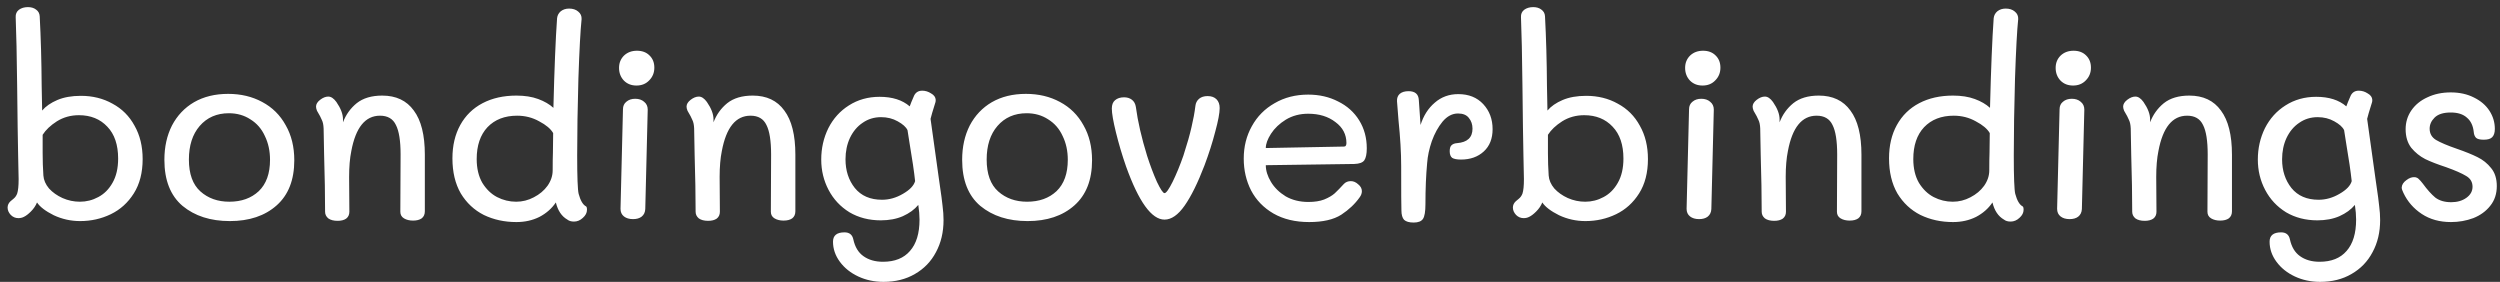 <svg width="204" height="23" viewBox="0 0 204 23" fill="none" xmlns="http://www.w3.org/2000/svg">
<rect x="0" y="0" width="204" height="23" fill="#333333" stroke="none"/>
<path d="M6.6 7.82C7.56 7.82 8.42 8.033 9.18 8.46C9.953 8.873 10.553 9.473 10.98 10.26C11.42 11.033 11.64 11.94 11.64 12.98C11.64 14.087 11.4 15.02 10.92 15.78C10.44 16.54 9.813 17.107 9.04 17.48C8.267 17.853 7.433 18.04 6.54 18.04C5.78 18.04 5.06 17.88 4.38 17.56C3.713 17.227 3.26 16.88 3.02 16.52C2.913 16.787 2.747 17.033 2.52 17.26C2.307 17.473 2.113 17.62 1.94 17.7C1.807 17.767 1.66 17.8 1.5 17.8C1.26 17.8 1.053 17.713 0.88 17.54C0.707 17.353 0.62 17.153 0.62 16.94C0.62 16.74 0.7 16.567 0.86 16.42C0.9 16.38 0.98 16.313 1.1 16.22C1.233 16.113 1.333 15.973 1.4 15.8C1.48 15.56 1.52 15.167 1.52 14.62L1.48 12.68C1.48 12.36 1.467 11.587 1.44 10.36C1.413 8.68 1.4 7.567 1.4 7.02C1.373 4.567 1.333 2.693 1.28 1.4C1.267 1.147 1.353 0.947 1.54 0.8C1.74 0.653 1.987 0.58 2.28 0.58C2.547 0.58 2.767 0.647 2.94 0.78C3.127 0.913 3.227 1.093 3.24 1.32C3.333 3.08 3.387 4.973 3.4 7L3.44 9.02C3.733 8.673 4.147 8.387 4.68 8.16C5.213 7.933 5.853 7.82 6.6 7.82ZM6.52 16.46C7.053 16.46 7.553 16.333 8.02 16.08C8.5 15.827 8.887 15.44 9.18 14.92C9.487 14.387 9.64 13.727 9.64 12.94C9.64 11.82 9.347 10.953 8.76 10.34C8.173 9.713 7.4 9.4 6.44 9.4C5.773 9.4 5.173 9.567 4.64 9.9C4.12 10.233 3.733 10.6 3.48 11V12.5C3.48 13.113 3.5 13.72 3.54 14.32C3.567 14.693 3.72 15.047 4 15.38C4.293 15.7 4.66 15.96 5.1 16.16C5.553 16.36 6.027 16.46 6.52 16.46ZM18.754 18.04C17.181 18.04 15.894 17.627 14.894 16.8C13.908 15.96 13.414 14.707 13.414 13.04C13.414 11.987 13.621 11.053 14.034 10.24C14.461 9.427 15.061 8.793 15.834 8.34C16.621 7.887 17.548 7.66 18.614 7.66C19.654 7.66 20.581 7.88 21.394 8.32C22.221 8.76 22.861 9.393 23.314 10.22C23.781 11.033 24.014 11.987 24.014 13.08C24.014 14.68 23.534 15.907 22.574 16.76C21.614 17.613 20.341 18.04 18.754 18.04ZM18.714 16.46C19.701 16.46 20.501 16.173 21.114 15.6C21.728 15.013 22.034 14.16 22.034 13.04C22.034 12.32 21.894 11.673 21.614 11.1C21.348 10.513 20.954 10.06 20.434 9.74C19.928 9.407 19.341 9.24 18.674 9.24C17.688 9.24 16.894 9.587 16.294 10.28C15.708 10.96 15.414 11.873 15.414 13.02C15.414 14.193 15.728 15.06 16.354 15.62C16.981 16.18 17.768 16.46 18.714 16.46ZM31.188 7.8C32.321 7.8 33.181 8.207 33.767 9.02C34.367 9.82 34.667 11.02 34.667 12.62V17.24C34.667 17.493 34.581 17.687 34.407 17.82C34.234 17.94 34.001 18 33.708 18C33.414 18 33.167 17.94 32.968 17.82C32.767 17.7 32.667 17.52 32.667 17.28L32.688 12.6C32.688 11.493 32.561 10.693 32.307 10.2C32.068 9.693 31.634 9.44 31.008 9.44C29.808 9.44 29.027 10.4 28.668 12.32C28.547 12.907 28.488 13.613 28.488 14.44L28.508 17.28C28.508 17.52 28.421 17.707 28.247 17.84C28.074 17.96 27.841 18.02 27.547 18.02C27.227 18.02 26.974 17.953 26.788 17.82C26.614 17.673 26.527 17.493 26.527 17.28C26.527 15.947 26.501 14.4 26.448 12.64C26.421 11.6 26.407 10.88 26.407 10.48C26.394 10.187 26.348 9.96 26.267 9.8C26.201 9.627 26.067 9.373 25.867 9.04C25.814 8.907 25.788 8.793 25.788 8.7C25.788 8.5 25.901 8.313 26.128 8.14C26.354 7.967 26.574 7.88 26.788 7.88C27.014 7.88 27.234 8.027 27.448 8.32C27.808 8.84 27.988 9.313 27.988 9.74V9.98C28.227 9.353 28.601 8.833 29.108 8.42C29.628 8.007 30.321 7.8 31.188 7.8ZM42.138 18.12C41.165 18.12 40.278 17.927 39.478 17.54C38.692 17.14 38.065 16.553 37.598 15.78C37.145 14.993 36.918 14.04 36.918 12.92C36.918 11.88 37.132 10.973 37.558 10.2C37.985 9.427 38.592 8.833 39.378 8.42C40.165 8.007 41.085 7.8 42.138 7.8C42.818 7.8 43.412 7.893 43.918 8.08C44.425 8.267 44.838 8.507 45.158 8.8C45.238 5.587 45.338 3.147 45.458 1.48C45.485 1.253 45.585 1.067 45.758 0.92C45.945 0.773 46.172 0.7 46.438 0.7C46.745 0.7 46.992 0.78 47.178 0.94C47.378 1.1 47.472 1.307 47.458 1.56C47.365 2.44 47.278 4.053 47.198 6.4C47.132 8.747 47.098 10.84 47.098 12.68C47.098 14.453 47.138 15.5 47.218 15.82C47.365 16.367 47.565 16.707 47.818 16.84C47.872 16.867 47.898 16.96 47.898 17.12C47.898 17.36 47.785 17.58 47.558 17.78C47.345 17.98 47.105 18.08 46.838 18.08C46.612 18.08 46.432 18.027 46.298 17.92C45.832 17.653 45.518 17.187 45.358 16.52C45.025 17.013 44.578 17.407 44.018 17.7C43.458 17.98 42.832 18.12 42.138 18.12ZM42.118 16.46C42.625 16.46 43.105 16.34 43.558 16.1C44.025 15.86 44.398 15.547 44.678 15.16C44.958 14.76 45.098 14.34 45.098 13.9C45.098 13.287 45.105 12.807 45.118 12.46L45.138 10.86C44.938 10.513 44.558 10.193 43.998 9.9C43.452 9.593 42.852 9.44 42.198 9.44C41.185 9.44 40.378 9.753 39.778 10.38C39.192 11.007 38.898 11.873 38.898 12.98C38.898 13.74 39.052 14.387 39.358 14.92C39.678 15.44 40.078 15.827 40.558 16.08C41.052 16.333 41.572 16.46 42.118 16.46ZM51.934 6.98C51.521 6.98 51.181 6.847 50.914 6.58C50.648 6.3 50.514 5.953 50.514 5.54C50.514 5.14 50.648 4.807 50.914 4.54C51.194 4.273 51.548 4.14 51.974 4.14C52.401 4.14 52.741 4.267 52.994 4.52C53.261 4.773 53.394 5.107 53.394 5.52C53.394 5.933 53.254 6.28 52.974 6.56C52.708 6.84 52.361 6.98 51.934 6.98ZM51.654 17.88C51.348 17.88 51.101 17.807 50.914 17.66C50.728 17.513 50.634 17.307 50.634 17.04L50.834 8.92C50.834 8.653 50.928 8.447 51.114 8.3C51.301 8.14 51.541 8.06 51.834 8.06C52.128 8.06 52.368 8.14 52.554 8.3C52.754 8.46 52.854 8.673 52.854 8.94L52.654 17.06C52.641 17.327 52.541 17.533 52.354 17.68C52.181 17.813 51.948 17.88 51.654 17.88ZM61.422 7.8C62.555 7.8 63.415 8.207 64.002 9.02C64.602 9.82 64.902 11.02 64.902 12.62V17.24C64.902 17.493 64.815 17.687 64.642 17.82C64.469 17.94 64.235 18 63.942 18C63.648 18 63.402 17.94 63.202 17.82C63.002 17.7 62.902 17.52 62.902 17.28L62.922 12.6C62.922 11.493 62.795 10.693 62.542 10.2C62.302 9.693 61.868 9.44 61.242 9.44C60.042 9.44 59.262 10.4 58.902 12.32C58.782 12.907 58.722 13.613 58.722 14.44L58.742 17.28C58.742 17.52 58.655 17.707 58.482 17.84C58.309 17.96 58.075 18.02 57.782 18.02C57.462 18.02 57.209 17.953 57.022 17.82C56.849 17.673 56.762 17.493 56.762 17.28C56.762 15.947 56.735 14.4 56.682 12.64C56.655 11.6 56.642 10.88 56.642 10.48C56.629 10.187 56.582 9.96 56.502 9.8C56.435 9.627 56.302 9.373 56.102 9.04C56.048 8.907 56.022 8.793 56.022 8.7C56.022 8.5 56.135 8.313 56.362 8.14C56.589 7.967 56.809 7.88 57.022 7.88C57.248 7.88 57.468 8.027 57.682 8.32C58.042 8.84 58.222 9.313 58.222 9.74V9.98C58.462 9.353 58.835 8.833 59.342 8.42C59.862 8.007 60.555 7.8 61.422 7.8ZM76.693 15.14C76.799 15.847 76.873 16.4 76.913 16.8C76.966 17.2 76.993 17.587 76.993 17.96C76.993 18.947 76.786 19.82 76.373 20.58C75.973 21.34 75.4 21.933 74.653 22.36C73.919 22.787 73.066 23 72.093 23C71.346 23 70.659 22.853 70.033 22.56C69.406 22.267 68.906 21.867 68.533 21.36C68.159 20.853 67.973 20.307 67.973 19.72C67.973 19.213 68.286 18.96 68.913 18.96C69.313 18.96 69.553 19.153 69.633 19.54C69.766 20.153 70.04 20.607 70.453 20.9C70.879 21.207 71.413 21.36 72.053 21.36C73.013 21.36 73.746 21.067 74.253 20.48C74.773 19.893 75.033 19.04 75.033 17.92C75.033 17.56 74.999 17.16 74.933 16.72C74.626 17.093 74.206 17.4 73.673 17.64C73.153 17.867 72.553 17.98 71.873 17.98C70.913 17.98 70.059 17.76 69.313 17.32C68.579 16.867 68.013 16.26 67.613 15.5C67.213 14.74 67.013 13.913 67.013 13.02C67.013 12.1 67.206 11.247 67.593 10.46C67.993 9.673 68.553 9.053 69.273 8.6C70.006 8.133 70.84 7.9 71.773 7.9C72.813 7.9 73.633 8.16 74.233 8.68C74.286 8.52 74.406 8.227 74.593 7.8C74.726 7.533 74.946 7.4 75.253 7.4C75.506 7.4 75.746 7.473 75.973 7.62C76.213 7.753 76.34 7.927 76.353 8.14C76.353 8.233 76.346 8.3 76.333 8.34C76.106 9.06 75.973 9.513 75.933 9.7L76.613 14.58L76.693 15.14ZM71.973 16.3C72.559 16.3 73.126 16.14 73.673 15.82C74.233 15.5 74.566 15.153 74.673 14.78C74.593 14.02 74.439 12.973 74.213 11.64C74.2 11.507 74.146 11.167 74.053 10.62C73.933 10.367 73.666 10.127 73.253 9.9C72.853 9.673 72.4 9.56 71.893 9.56C71.333 9.56 70.833 9.713 70.393 10.02C69.953 10.313 69.606 10.727 69.353 11.26C69.113 11.78 68.993 12.36 68.993 13C68.993 13.92 69.246 14.7 69.753 15.34C70.273 15.98 71.013 16.3 71.973 16.3ZM83.852 18.04C82.279 18.04 80.992 17.627 79.992 16.8C79.005 15.96 78.512 14.707 78.512 13.04C78.512 11.987 78.719 11.053 79.132 10.24C79.559 9.427 80.159 8.793 80.932 8.34C81.719 7.887 82.645 7.66 83.712 7.66C84.752 7.66 85.679 7.88 86.492 8.32C87.319 8.76 87.959 9.393 88.412 10.22C88.879 11.033 89.112 11.987 89.112 13.08C89.112 14.68 88.632 15.907 87.672 16.76C86.712 17.613 85.439 18.04 83.852 18.04ZM83.812 16.46C84.799 16.46 85.599 16.173 86.212 15.6C86.825 15.013 87.132 14.16 87.132 13.04C87.132 12.32 86.992 11.673 86.712 11.1C86.445 10.513 86.052 10.06 85.532 9.74C85.025 9.407 84.439 9.24 83.772 9.24C82.785 9.24 81.992 9.587 81.392 10.28C80.805 10.96 80.512 11.873 80.512 13.02C80.512 14.193 80.825 15.06 81.452 15.62C82.079 16.18 82.865 16.46 83.812 16.46ZM95.025 17.92C93.972 17.92 92.925 16.473 91.885 13.58C91.565 12.66 91.292 11.74 91.065 10.82C90.838 9.9 90.725 9.247 90.725 8.86C90.725 8.553 90.812 8.327 90.985 8.18C91.172 8.02 91.418 7.94 91.725 7.94C91.978 7.94 92.192 8.007 92.365 8.14C92.538 8.273 92.645 8.467 92.685 8.72C92.845 9.92 93.152 11.253 93.605 12.72C93.859 13.507 94.125 14.213 94.405 14.84C94.698 15.453 94.905 15.76 95.025 15.76C95.159 15.76 95.379 15.453 95.685 14.84C95.992 14.213 96.285 13.5 96.565 12.7C96.872 11.753 97.092 10.98 97.225 10.38C97.372 9.767 97.478 9.187 97.545 8.64C97.572 8.4 97.672 8.207 97.845 8.06C98.019 7.913 98.252 7.84 98.545 7.84C98.852 7.84 99.092 7.927 99.265 8.1C99.439 8.273 99.525 8.513 99.525 8.82C99.525 9.22 99.405 9.86 99.165 10.74C98.939 11.62 98.645 12.54 98.285 13.5C97.739 14.927 97.198 16.02 96.665 16.78C96.132 17.54 95.585 17.92 95.025 17.92ZM106.829 18.12C105.696 18.12 104.723 17.887 103.909 17.42C103.109 16.953 102.503 16.327 102.089 15.54C101.689 14.753 101.489 13.887 101.489 12.94C101.489 11.967 101.709 11.087 102.149 10.3C102.589 9.5 103.209 8.873 104.009 8.42C104.809 7.953 105.723 7.72 106.749 7.72C107.656 7.72 108.469 7.907 109.189 8.28C109.923 8.64 110.496 9.153 110.909 9.82C111.323 10.487 111.529 11.247 111.529 12.1C111.529 12.553 111.463 12.88 111.329 13.08C111.196 13.267 110.923 13.367 110.509 13.38L103.289 13.48C103.289 13.92 103.429 14.373 103.709 14.84C103.989 15.307 104.389 15.7 104.909 16.02C105.443 16.327 106.063 16.48 106.769 16.48C107.276 16.48 107.703 16.413 108.049 16.28C108.409 16.133 108.696 15.967 108.909 15.78C109.123 15.58 109.376 15.32 109.669 15C109.816 14.853 110.003 14.78 110.229 14.78C110.443 14.78 110.643 14.867 110.829 15.04C111.029 15.2 111.129 15.387 111.129 15.6C111.129 15.773 111.069 15.94 110.949 16.1C110.576 16.633 110.076 17.107 109.449 17.52C108.823 17.92 107.949 18.12 106.829 18.12ZM109.649 11.96C109.729 11.96 109.783 11.94 109.809 11.9C109.849 11.847 109.869 11.773 109.869 11.68C109.869 10.973 109.569 10.4 108.969 9.96C108.383 9.507 107.643 9.28 106.749 9.28C106.069 9.28 105.463 9.44 104.929 9.76C104.409 10.08 104.003 10.467 103.709 10.92C103.429 11.36 103.289 11.747 103.289 12.08L109.649 11.96ZM118.996 7.68C119.849 7.68 120.529 7.953 121.036 8.5C121.542 9.047 121.796 9.727 121.796 10.54C121.796 11.313 121.556 11.92 121.076 12.36C120.596 12.8 119.976 13.02 119.216 13.02C118.882 13.02 118.642 12.973 118.496 12.88C118.362 12.773 118.296 12.593 118.296 12.34C118.296 12.113 118.342 11.953 118.436 11.86C118.542 11.753 118.696 11.693 118.896 11.68C119.736 11.613 120.156 11.22 120.156 10.5C120.156 10.153 120.056 9.86 119.856 9.62C119.669 9.38 119.376 9.26 118.976 9.26C118.509 9.26 118.089 9.48 117.716 9.92C117.356 10.36 117.062 10.893 116.836 11.52C116.622 12.147 116.496 12.74 116.456 13.3C116.362 14.3 116.316 15.42 116.316 16.66C116.316 17.26 116.249 17.66 116.116 17.86C115.982 18.06 115.729 18.16 115.356 18.16C114.996 18.16 114.736 18.087 114.576 17.94C114.429 17.78 114.356 17.52 114.356 17.16C114.342 16.907 114.336 15.7 114.336 13.54C114.336 12.46 114.262 11.213 114.116 9.8L113.996 8.26C113.982 8.007 114.056 7.807 114.216 7.66C114.389 7.513 114.629 7.44 114.936 7.44C115.469 7.44 115.749 7.68 115.776 8.16L115.916 10.2C116.156 9.44 116.542 8.833 117.076 8.38C117.609 7.913 118.249 7.68 118.996 7.68ZM129.432 7.82C130.392 7.82 131.252 8.033 132.012 8.46C132.785 8.873 133.385 9.473 133.812 10.26C134.252 11.033 134.472 11.94 134.472 12.98C134.472 14.087 134.232 15.02 133.752 15.78C133.272 16.54 132.645 17.107 131.872 17.48C131.099 17.853 130.265 18.04 129.372 18.04C128.612 18.04 127.892 17.88 127.212 17.56C126.545 17.227 126.092 16.88 125.852 16.52C125.745 16.787 125.579 17.033 125.352 17.26C125.139 17.473 124.945 17.62 124.772 17.7C124.639 17.767 124.492 17.8 124.332 17.8C124.092 17.8 123.885 17.713 123.712 17.54C123.539 17.353 123.452 17.153 123.452 16.94C123.452 16.74 123.532 16.567 123.692 16.42C123.732 16.38 123.812 16.313 123.932 16.22C124.065 16.113 124.165 15.973 124.232 15.8C124.312 15.56 124.352 15.167 124.352 14.62L124.312 12.68C124.312 12.36 124.299 11.587 124.272 10.36C124.245 8.68 124.232 7.567 124.232 7.02C124.205 4.567 124.165 2.693 124.112 1.4C124.099 1.147 124.185 0.947 124.372 0.8C124.572 0.653 124.819 0.58 125.112 0.58C125.379 0.58 125.599 0.647 125.772 0.78C125.959 0.913 126.059 1.093 126.072 1.32C126.165 3.08 126.219 4.973 126.232 7L126.272 9.02C126.565 8.673 126.979 8.387 127.512 8.16C128.045 7.933 128.685 7.82 129.432 7.82ZM129.352 16.46C129.885 16.46 130.385 16.333 130.852 16.08C131.332 15.827 131.719 15.44 132.012 14.92C132.319 14.387 132.472 13.727 132.472 12.94C132.472 11.82 132.179 10.953 131.592 10.34C131.005 9.713 130.232 9.4 129.272 9.4C128.605 9.4 128.005 9.567 127.472 9.9C126.952 10.233 126.565 10.6 126.312 11V12.5C126.312 13.113 126.332 13.72 126.372 14.32C126.399 14.693 126.552 15.047 126.832 15.38C127.125 15.7 127.492 15.96 127.932 16.16C128.385 16.36 128.859 16.46 129.352 16.46ZM138.926 6.98C138.513 6.98 138.173 6.847 137.906 6.58C137.64 6.3 137.506 5.953 137.506 5.54C137.506 5.14 137.64 4.807 137.906 4.54C138.186 4.273 138.54 4.14 138.966 4.14C139.393 4.14 139.733 4.267 139.986 4.52C140.253 4.773 140.386 5.107 140.386 5.52C140.386 5.933 140.246 6.28 139.966 6.56C139.7 6.84 139.353 6.98 138.926 6.98ZM138.646 17.88C138.34 17.88 138.093 17.807 137.906 17.66C137.72 17.513 137.626 17.307 137.626 17.04L137.826 8.92C137.826 8.653 137.92 8.447 138.106 8.3C138.293 8.14 138.533 8.06 138.826 8.06C139.12 8.06 139.36 8.14 139.546 8.3C139.746 8.46 139.846 8.673 139.846 8.94L139.646 17.06C139.633 17.327 139.533 17.533 139.346 17.68C139.173 17.813 138.94 17.88 138.646 17.88ZM148.414 7.8C149.547 7.8 150.407 8.207 150.994 9.02C151.594 9.82 151.894 11.02 151.894 12.62V17.24C151.894 17.493 151.807 17.687 151.634 17.82C151.461 17.94 151.227 18 150.934 18C150.641 18 150.394 17.94 150.194 17.82C149.994 17.7 149.894 17.52 149.894 17.28L149.914 12.6C149.914 11.493 149.787 10.693 149.534 10.2C149.294 9.693 148.861 9.44 148.234 9.44C147.034 9.44 146.254 10.4 145.894 12.32C145.774 12.907 145.714 13.613 145.714 14.44L145.734 17.28C145.734 17.52 145.647 17.707 145.474 17.84C145.301 17.96 145.067 18.02 144.774 18.02C144.454 18.02 144.201 17.953 144.014 17.82C143.841 17.673 143.754 17.493 143.754 17.28C143.754 15.947 143.727 14.4 143.674 12.64C143.647 11.6 143.634 10.88 143.634 10.48C143.621 10.187 143.574 9.96 143.494 9.8C143.427 9.627 143.294 9.373 143.094 9.04C143.041 8.907 143.014 8.793 143.014 8.7C143.014 8.5 143.127 8.313 143.354 8.14C143.581 7.967 143.801 7.88 144.014 7.88C144.241 7.88 144.461 8.027 144.674 8.32C145.034 8.84 145.214 9.313 145.214 9.74V9.98C145.454 9.353 145.827 8.833 146.334 8.42C146.854 8.007 147.547 7.8 148.414 7.8ZM159.365 18.12C158.392 18.12 157.505 17.927 156.705 17.54C155.918 17.14 155.292 16.553 154.825 15.78C154.372 14.993 154.145 14.04 154.145 12.92C154.145 11.88 154.358 10.973 154.785 10.2C155.212 9.427 155.818 8.833 156.605 8.42C157.392 8.007 158.312 7.8 159.365 7.8C160.045 7.8 160.638 7.893 161.145 8.08C161.652 8.267 162.065 8.507 162.385 8.8C162.465 5.587 162.565 3.147 162.685 1.48C162.712 1.253 162.812 1.067 162.985 0.92C163.172 0.773 163.398 0.7 163.665 0.7C163.972 0.7 164.218 0.78 164.405 0.94C164.605 1.1 164.698 1.307 164.685 1.56C164.592 2.44 164.505 4.053 164.425 6.4C164.358 8.747 164.325 10.84 164.325 12.68C164.325 14.453 164.365 15.5 164.445 15.82C164.592 16.367 164.792 16.707 165.045 16.84C165.098 16.867 165.125 16.96 165.125 17.12C165.125 17.36 165.012 17.58 164.785 17.78C164.572 17.98 164.332 18.08 164.065 18.08C163.838 18.08 163.658 18.027 163.525 17.92C163.058 17.653 162.745 17.187 162.585 16.52C162.252 17.013 161.805 17.407 161.245 17.7C160.685 17.98 160.058 18.12 159.365 18.12ZM159.345 16.46C159.852 16.46 160.332 16.34 160.785 16.1C161.252 15.86 161.625 15.547 161.905 15.16C162.185 14.76 162.325 14.34 162.325 13.9C162.325 13.287 162.332 12.807 162.345 12.46L162.365 10.86C162.165 10.513 161.785 10.193 161.225 9.9C160.678 9.593 160.078 9.44 159.425 9.44C158.412 9.44 157.605 9.753 157.005 10.38C156.418 11.007 156.125 11.873 156.125 12.98C156.125 13.74 156.278 14.387 156.585 14.92C156.905 15.44 157.305 15.827 157.785 16.08C158.278 16.333 158.798 16.46 159.345 16.46ZM169.161 6.98C168.747 6.98 168.407 6.847 168.141 6.58C167.874 6.3 167.741 5.953 167.741 5.54C167.741 5.14 167.874 4.807 168.141 4.54C168.421 4.273 168.774 4.14 169.201 4.14C169.627 4.14 169.967 4.267 170.221 4.52C170.487 4.773 170.621 5.107 170.621 5.52C170.621 5.933 170.481 6.28 170.201 6.56C169.934 6.84 169.587 6.98 169.161 6.98ZM168.881 17.88C168.574 17.88 168.327 17.807 168.141 17.66C167.954 17.513 167.861 17.307 167.861 17.04L168.061 8.92C168.061 8.653 168.154 8.447 168.341 8.3C168.527 8.14 168.767 8.06 169.061 8.06C169.354 8.06 169.594 8.14 169.781 8.3C169.981 8.46 170.081 8.673 170.081 8.94L169.881 17.06C169.867 17.327 169.767 17.533 169.581 17.68C169.407 17.813 169.174 17.88 168.881 17.88ZM178.648 7.8C179.782 7.8 180.642 8.207 181.228 9.02C181.828 9.82 182.128 11.02 182.128 12.62V17.24C182.128 17.493 182.042 17.687 181.868 17.82C181.695 17.94 181.462 18 181.168 18C180.875 18 180.628 17.94 180.428 17.82C180.228 17.7 180.128 17.52 180.128 17.28L180.148 12.6C180.148 11.493 180.022 10.693 179.768 10.2C179.528 9.693 179.095 9.44 178.468 9.44C177.268 9.44 176.488 10.4 176.128 12.32C176.008 12.907 175.948 13.613 175.948 14.44L175.968 17.28C175.968 17.52 175.882 17.707 175.708 17.84C175.535 17.96 175.302 18.02 175.008 18.02C174.688 18.02 174.435 17.953 174.248 17.82C174.075 17.673 173.988 17.493 173.988 17.28C173.988 15.947 173.962 14.4 173.908 12.64C173.882 11.6 173.868 10.88 173.868 10.48C173.855 10.187 173.808 9.96 173.728 9.8C173.662 9.627 173.528 9.373 173.328 9.04C173.275 8.907 173.248 8.793 173.248 8.7C173.248 8.5 173.362 8.313 173.588 8.14C173.815 7.967 174.035 7.88 174.248 7.88C174.475 7.88 174.695 8.027 174.908 8.32C175.268 8.84 175.448 9.313 175.448 9.74V9.98C175.688 9.353 176.062 8.833 176.568 8.42C177.088 8.007 177.782 7.8 178.648 7.8ZM193.919 15.14C194.026 15.847 194.099 16.4 194.139 16.8C194.193 17.2 194.219 17.587 194.219 17.96C194.219 18.947 194.013 19.82 193.599 20.58C193.199 21.34 192.626 21.933 191.879 22.36C191.146 22.787 190.293 23 189.319 23C188.573 23 187.886 22.853 187.259 22.56C186.633 22.267 186.133 21.867 185.759 21.36C185.386 20.853 185.199 20.307 185.199 19.72C185.199 19.213 185.513 18.96 186.139 18.96C186.539 18.96 186.779 19.153 186.859 19.54C186.993 20.153 187.266 20.607 187.679 20.9C188.106 21.207 188.639 21.36 189.279 21.36C190.239 21.36 190.973 21.067 191.479 20.48C191.999 19.893 192.259 19.04 192.259 17.92C192.259 17.56 192.226 17.16 192.159 16.72C191.853 17.093 191.433 17.4 190.899 17.64C190.379 17.867 189.779 17.98 189.099 17.98C188.139 17.98 187.286 17.76 186.539 17.32C185.806 16.867 185.239 16.26 184.839 15.5C184.439 14.74 184.239 13.913 184.239 13.02C184.239 12.1 184.433 11.247 184.819 10.46C185.219 9.673 185.779 9.053 186.499 8.6C187.233 8.133 188.066 7.9 188.999 7.9C190.039 7.9 190.859 8.16 191.459 8.68C191.513 8.52 191.633 8.227 191.819 7.8C191.953 7.533 192.173 7.4 192.479 7.4C192.733 7.4 192.973 7.473 193.199 7.62C193.439 7.753 193.566 7.927 193.579 8.14C193.579 8.233 193.573 8.3 193.559 8.34C193.333 9.06 193.199 9.513 193.159 9.7L193.839 14.58L193.919 15.14ZM189.199 16.3C189.786 16.3 190.353 16.14 190.899 15.82C191.459 15.5 191.793 15.153 191.899 14.78C191.819 14.02 191.666 12.973 191.439 11.64C191.426 11.507 191.373 11.167 191.279 10.62C191.159 10.367 190.893 10.127 190.479 9.9C190.079 9.673 189.626 9.56 189.119 9.56C188.559 9.56 188.059 9.713 187.619 10.02C187.179 10.313 186.833 10.727 186.579 11.26C186.339 11.78 186.219 12.36 186.219 13C186.219 13.92 186.473 14.7 186.979 15.34C187.499 15.98 188.239 16.3 189.199 16.3ZM199.999 18.12C199.079 18.12 198.285 17.9 197.619 17.46C196.952 17.02 196.452 16.447 196.119 15.74C196.025 15.553 195.979 15.407 195.979 15.3C195.992 15.073 196.119 14.873 196.359 14.7C196.599 14.513 196.839 14.433 197.079 14.46C197.212 14.487 197.312 14.54 197.379 14.62C197.459 14.687 197.565 14.807 197.699 14.98C198.059 15.473 198.399 15.853 198.719 16.12C199.052 16.373 199.485 16.5 200.019 16.5C200.512 16.5 200.925 16.38 201.259 16.14C201.592 15.9 201.759 15.6 201.759 15.24C201.759 14.853 201.585 14.56 201.239 14.36C200.892 14.147 200.345 13.907 199.599 13.64C198.905 13.413 198.339 13.193 197.899 12.98C197.459 12.753 197.079 12.447 196.759 12.06C196.452 11.66 196.299 11.153 196.299 10.54C196.299 9.98 196.452 9.473 196.759 9.02C197.079 8.553 197.519 8.193 198.079 7.94C198.639 7.673 199.272 7.54 199.979 7.54C200.699 7.54 201.332 7.68 201.879 7.96C202.425 8.227 202.845 8.587 203.139 9.04C203.432 9.493 203.579 9.987 203.579 10.52C203.579 10.827 203.505 11.053 203.359 11.2C203.225 11.333 202.999 11.4 202.679 11.4C202.359 11.4 202.145 11.347 202.039 11.24C201.932 11.12 201.872 10.967 201.859 10.78C201.805 10.26 201.619 9.867 201.299 9.6C200.992 9.32 200.552 9.18 199.979 9.18C199.379 9.18 198.939 9.32 198.659 9.6C198.392 9.867 198.259 10.167 198.259 10.5C198.259 10.9 198.432 11.207 198.779 11.42C199.139 11.633 199.705 11.873 200.479 12.14C201.172 12.38 201.732 12.607 202.159 12.82C202.599 13.033 202.972 13.333 203.279 13.72C203.585 14.093 203.739 14.58 203.739 15.18C203.739 15.82 203.559 16.36 203.199 16.8C202.852 17.24 202.392 17.573 201.819 17.8C201.245 18.013 200.639 18.12 199.999 18.12Z" fill="white"/>
</svg>
